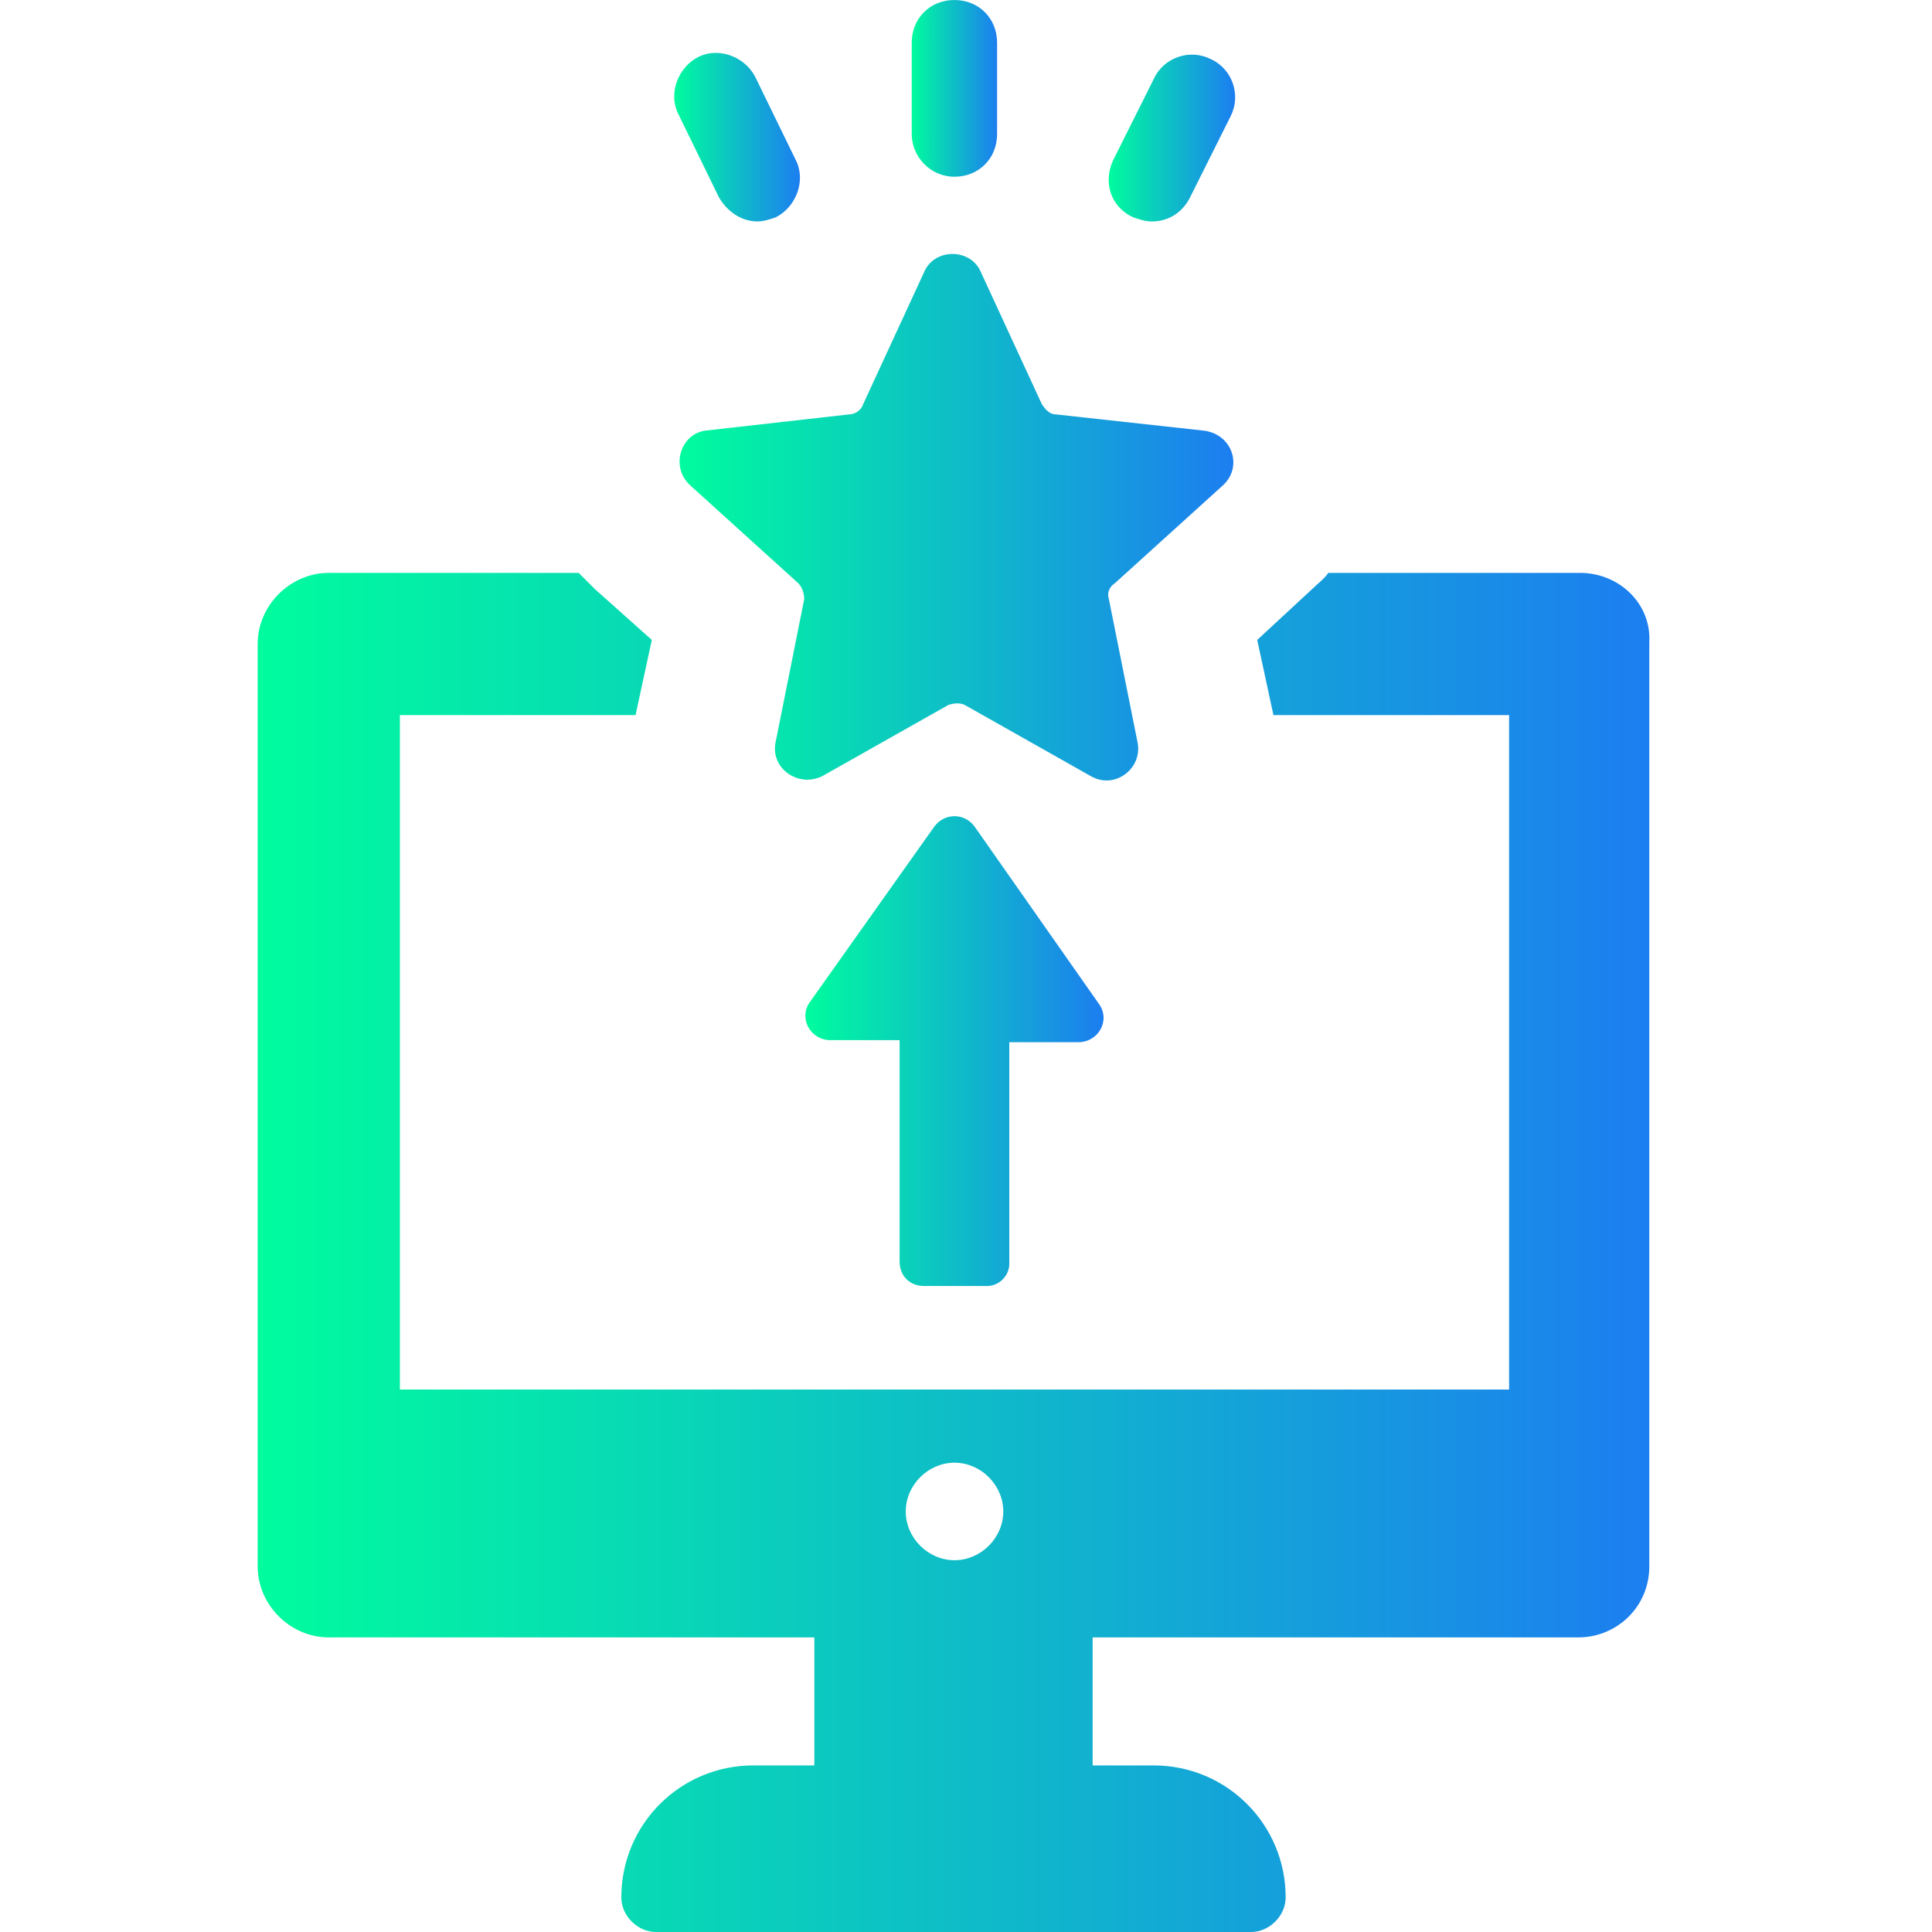 <svg width="44" height="44" viewBox="0 0 44 44" fill="none" xmlns="http://www.w3.org/2000/svg">
<g clip-path="url(#clip0_102_443)">
<path d="M35.988 13.047H30.251C30.159 13.186 30.02 13.279 29.881 13.418L28.632 14.574L29.002 16.286H34.369V31.646H9.107V16.286H14.474L14.845 14.574L13.549 13.417C13.41 13.278 13.318 13.186 13.179 13.047H7.488C6.609 13.047 5.868 13.787 5.868 14.667V35.672C5.868 36.551 6.609 37.291 7.488 37.291H18.546V40.206H17.158C15.492 40.206 14.15 41.548 14.15 43.214C14.15 43.63 14.521 44 14.937 44H28.493C28.91 44 29.28 43.63 29.28 43.214C29.28 41.548 27.938 40.206 26.273 40.206H24.884V37.291H35.942C36.821 37.291 37.562 36.598 37.562 35.672V14.62C37.608 13.741 36.867 13.047 35.988 13.047ZM21.738 35.533C21.136 35.533 20.628 35.024 20.628 34.423C20.628 33.821 21.137 33.312 21.738 33.312C22.34 33.312 22.849 33.821 22.849 34.423C22.849 35.025 22.34 35.533 21.738 35.533Z" fill="url(#paint0_linear_102_443)"/>
<path d="M15.724 11.058L18.176 13.279C18.269 13.371 18.315 13.51 18.315 13.649L17.667 16.887C17.529 17.489 18.176 17.951 18.731 17.674L21.6 16.054C21.739 16.008 21.877 16.008 21.97 16.054L24.839 17.674C25.394 17.998 26.041 17.489 25.903 16.887L25.255 13.649C25.209 13.51 25.255 13.371 25.394 13.279L27.846 11.058C28.309 10.642 28.077 9.901 27.43 9.809L24.052 9.438C23.914 9.438 23.821 9.346 23.728 9.207L22.34 6.2C22.109 5.645 21.276 5.645 21.045 6.2L19.657 9.207C19.611 9.346 19.472 9.438 19.333 9.438L16.047 9.809C15.493 9.901 15.262 10.642 15.724 11.058Z" fill="url(#paint1_linear_102_443)"/>
<path d="M21.736 4.025C22.291 4.025 22.708 3.609 22.708 3.053V0.972C22.708 0.417 22.291 0 21.736 0C21.181 0 20.764 0.416 20.764 0.972V3.054C20.764 3.563 21.181 4.025 21.736 4.025Z" fill="url(#paint2_linear_102_443)"/>
<path d="M25.811 4.951C25.949 4.997 26.088 5.044 26.227 5.044C26.597 5.044 26.921 4.859 27.106 4.489L28.031 2.638C28.263 2.175 28.078 1.574 27.569 1.343C27.106 1.111 26.505 1.296 26.273 1.805L25.348 3.656C25.116 4.164 25.302 4.72 25.811 4.951Z" fill="url(#paint3_linear_102_443)"/>
<path d="M16.37 4.488C16.555 4.812 16.879 5.043 17.249 5.043C17.388 5.043 17.527 4.997 17.666 4.95C18.128 4.719 18.359 4.117 18.128 3.655L17.203 1.758C16.972 1.295 16.37 1.064 15.908 1.295C15.445 1.526 15.214 2.127 15.445 2.59L16.37 4.488Z" fill="url(#paint4_linear_102_443)"/>
<path d="M21.043 29.288H22.477C22.755 29.288 22.986 29.056 22.986 28.779V23.735H24.559C25.022 23.735 25.3 23.227 25.022 22.856L22.2 18.831C21.968 18.507 21.506 18.507 21.274 18.831L18.452 22.81C18.175 23.18 18.452 23.689 18.915 23.689H20.488V28.732C20.488 29.056 20.719 29.288 21.043 29.288Z" fill="url(#paint5_linear_102_443)"/>
</g>
<defs>
<linearGradient id="paint0_linear_102_443" x1="5.868" y1="28.524" x2="37.564" y2="28.524" gradientUnits="userSpaceOnUse">
<stop stop-color="#00FC9E"/>
<stop offset="1" stop-color="#1C7EF0"/>
</linearGradient>
<linearGradient id="paint1_linear_102_443" x1="15.477" y1="11.779" x2="28.089" y2="11.779" gradientUnits="userSpaceOnUse">
<stop stop-color="#00FC9E"/>
<stop offset="1" stop-color="#1C7EF0"/>
</linearGradient>
<linearGradient id="paint2_linear_102_443" x1="20.764" y1="2.013" x2="22.708" y2="2.013" gradientUnits="userSpaceOnUse">
<stop stop-color="#00FC9E"/>
<stop offset="1" stop-color="#1C7EF0"/>
</linearGradient>
<linearGradient id="paint3_linear_102_443" x1="25.249" y1="3.144" x2="28.13" y2="3.144" gradientUnits="userSpaceOnUse">
<stop stop-color="#00FC9E"/>
<stop offset="1" stop-color="#1C7EF0"/>
</linearGradient>
<linearGradient id="paint4_linear_102_443" x1="15.354" y1="3.123" x2="18.219" y2="3.123" gradientUnits="userSpaceOnUse">
<stop stop-color="#00FC9E"/>
<stop offset="1" stop-color="#1C7EF0"/>
</linearGradient>
<linearGradient id="paint5_linear_102_443" x1="18.341" y1="23.938" x2="25.133" y2="23.938" gradientUnits="userSpaceOnUse">
<stop stop-color="#00FC9E"/>
<stop offset="1" stop-color="#1C7EF0"/>
</linearGradient>
<clipPath id="clip0_102_443">
<rect width="44" height="44" fill="white"/>
</clipPath>
</defs>
</svg>

